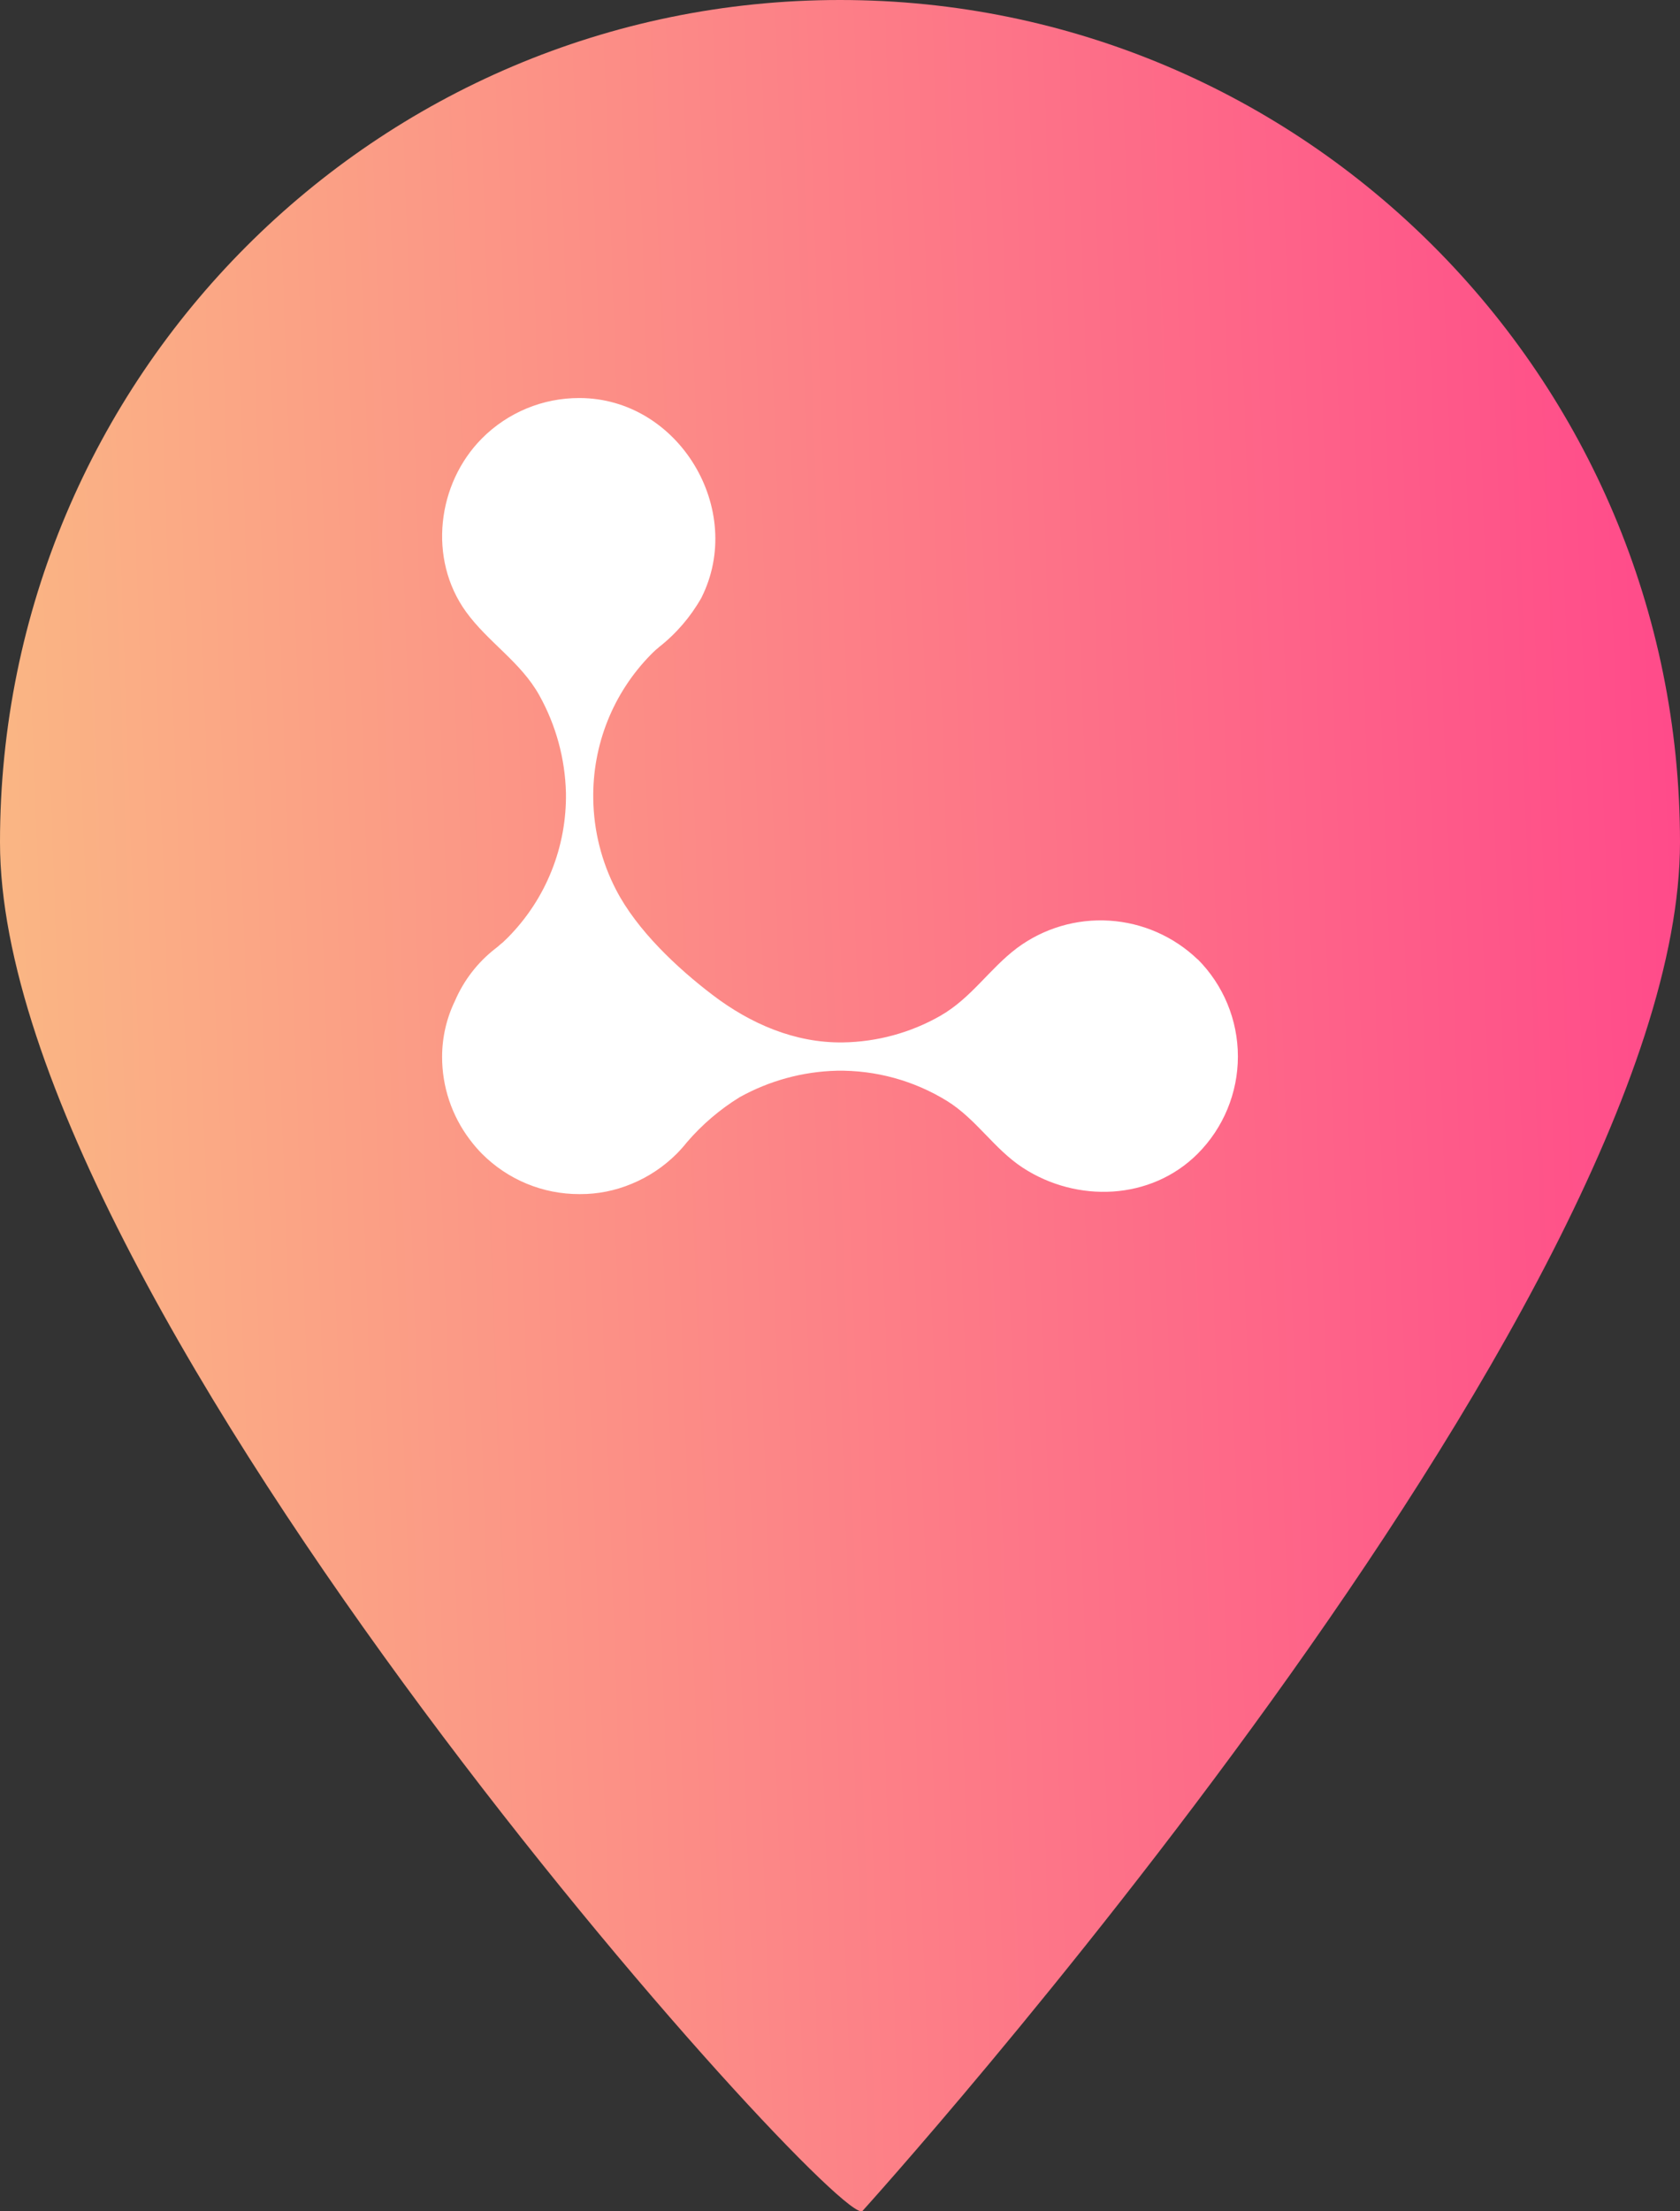 <svg width="38" height="50" viewBox="0 0 38 50" fill="none" xmlns="http://www.w3.org/2000/svg">
<rect x="0" y="0" width="38" height="50" fill="#333333" stroke="none"/>
<path d="M38 19.044C38 29.562 19.509 49.991 19.509 49.991C19 50.501 0 29.562 0 19.044C0 8.526 8.507 0 19 0C29.493 0 38 8.526 38 19.044Z" fill="url(#paint0_linear)"/>
<path d="M27.093 21.696C26.552 21.176 25.845 20.865 25.096 20.817C24.347 20.769 23.606 20.989 23.004 21.436C22.375 21.91 21.973 22.566 21.267 22.97C20.596 23.352 19.839 23.558 19.067 23.57C17.982 23.586 16.974 23.148 16.122 22.5C15.312 21.884 14.407 21.032 13.935 20.12C13.605 19.484 13.429 18.78 13.419 18.064C13.409 17.461 13.519 16.861 13.742 16.301C13.966 15.74 14.3 15.23 14.723 14.8C14.759 14.764 14.795 14.728 14.833 14.694L14.879 14.656C14.888 14.65 14.896 14.642 14.903 14.634C15.293 14.329 15.62 13.949 15.864 13.518C16.87 11.522 15.35 9 13.105 9C12.696 8.999 12.291 9.078 11.913 9.235C11.536 9.391 11.193 9.62 10.904 9.91C9.882 10.936 9.68 12.642 10.54 13.832C11.036 14.52 11.783 14.97 12.201 15.726C12.576 16.4 12.782 17.155 12.801 17.926C12.811 18.532 12.7 19.134 12.474 19.696C12.249 20.258 11.913 20.769 11.486 21.2L11.374 21.308L11.352 21.326L11.334 21.34L11.308 21.362C11.286 21.383 11.263 21.403 11.238 21.422L11.2 21.452C10.803 21.761 10.491 22.166 10.292 22.628C10.1 23.023 10 23.457 10 23.896C9.999 24.57 10.218 25.226 10.624 25.764C10.71 25.879 10.803 25.988 10.904 26.09C11.193 26.379 11.536 26.609 11.914 26.765C12.291 26.921 12.696 27.001 13.105 27H13.119C13.518 27.002 13.913 26.923 14.281 26.77C14.665 26.613 15.013 26.381 15.306 26.088C15.389 26.004 15.468 25.915 15.542 25.822C15.883 25.426 16.283 25.085 16.728 24.81C17.402 24.435 18.157 24.229 18.928 24.21C19.808 24.195 20.673 24.433 21.421 24.894C22.087 25.308 22.483 25.976 23.132 26.402C24.356 27.202 26.03 27.146 27.089 26.088C27.672 25.504 28 24.713 28 23.888C28 23.063 27.672 22.272 27.089 21.688L27.093 21.696Z" fill="white"/>
<defs>
<linearGradient id="paint0_linear" x1="1.30163e-05" y1="50" x2="39.67" y2="48.569" gradientUnits="userSpaceOnUse">
<stop stop-color="#FAB984"/>
<stop offset="1" stop-color="#FF498A"/>
</linearGradient>
</defs>
</svg>
